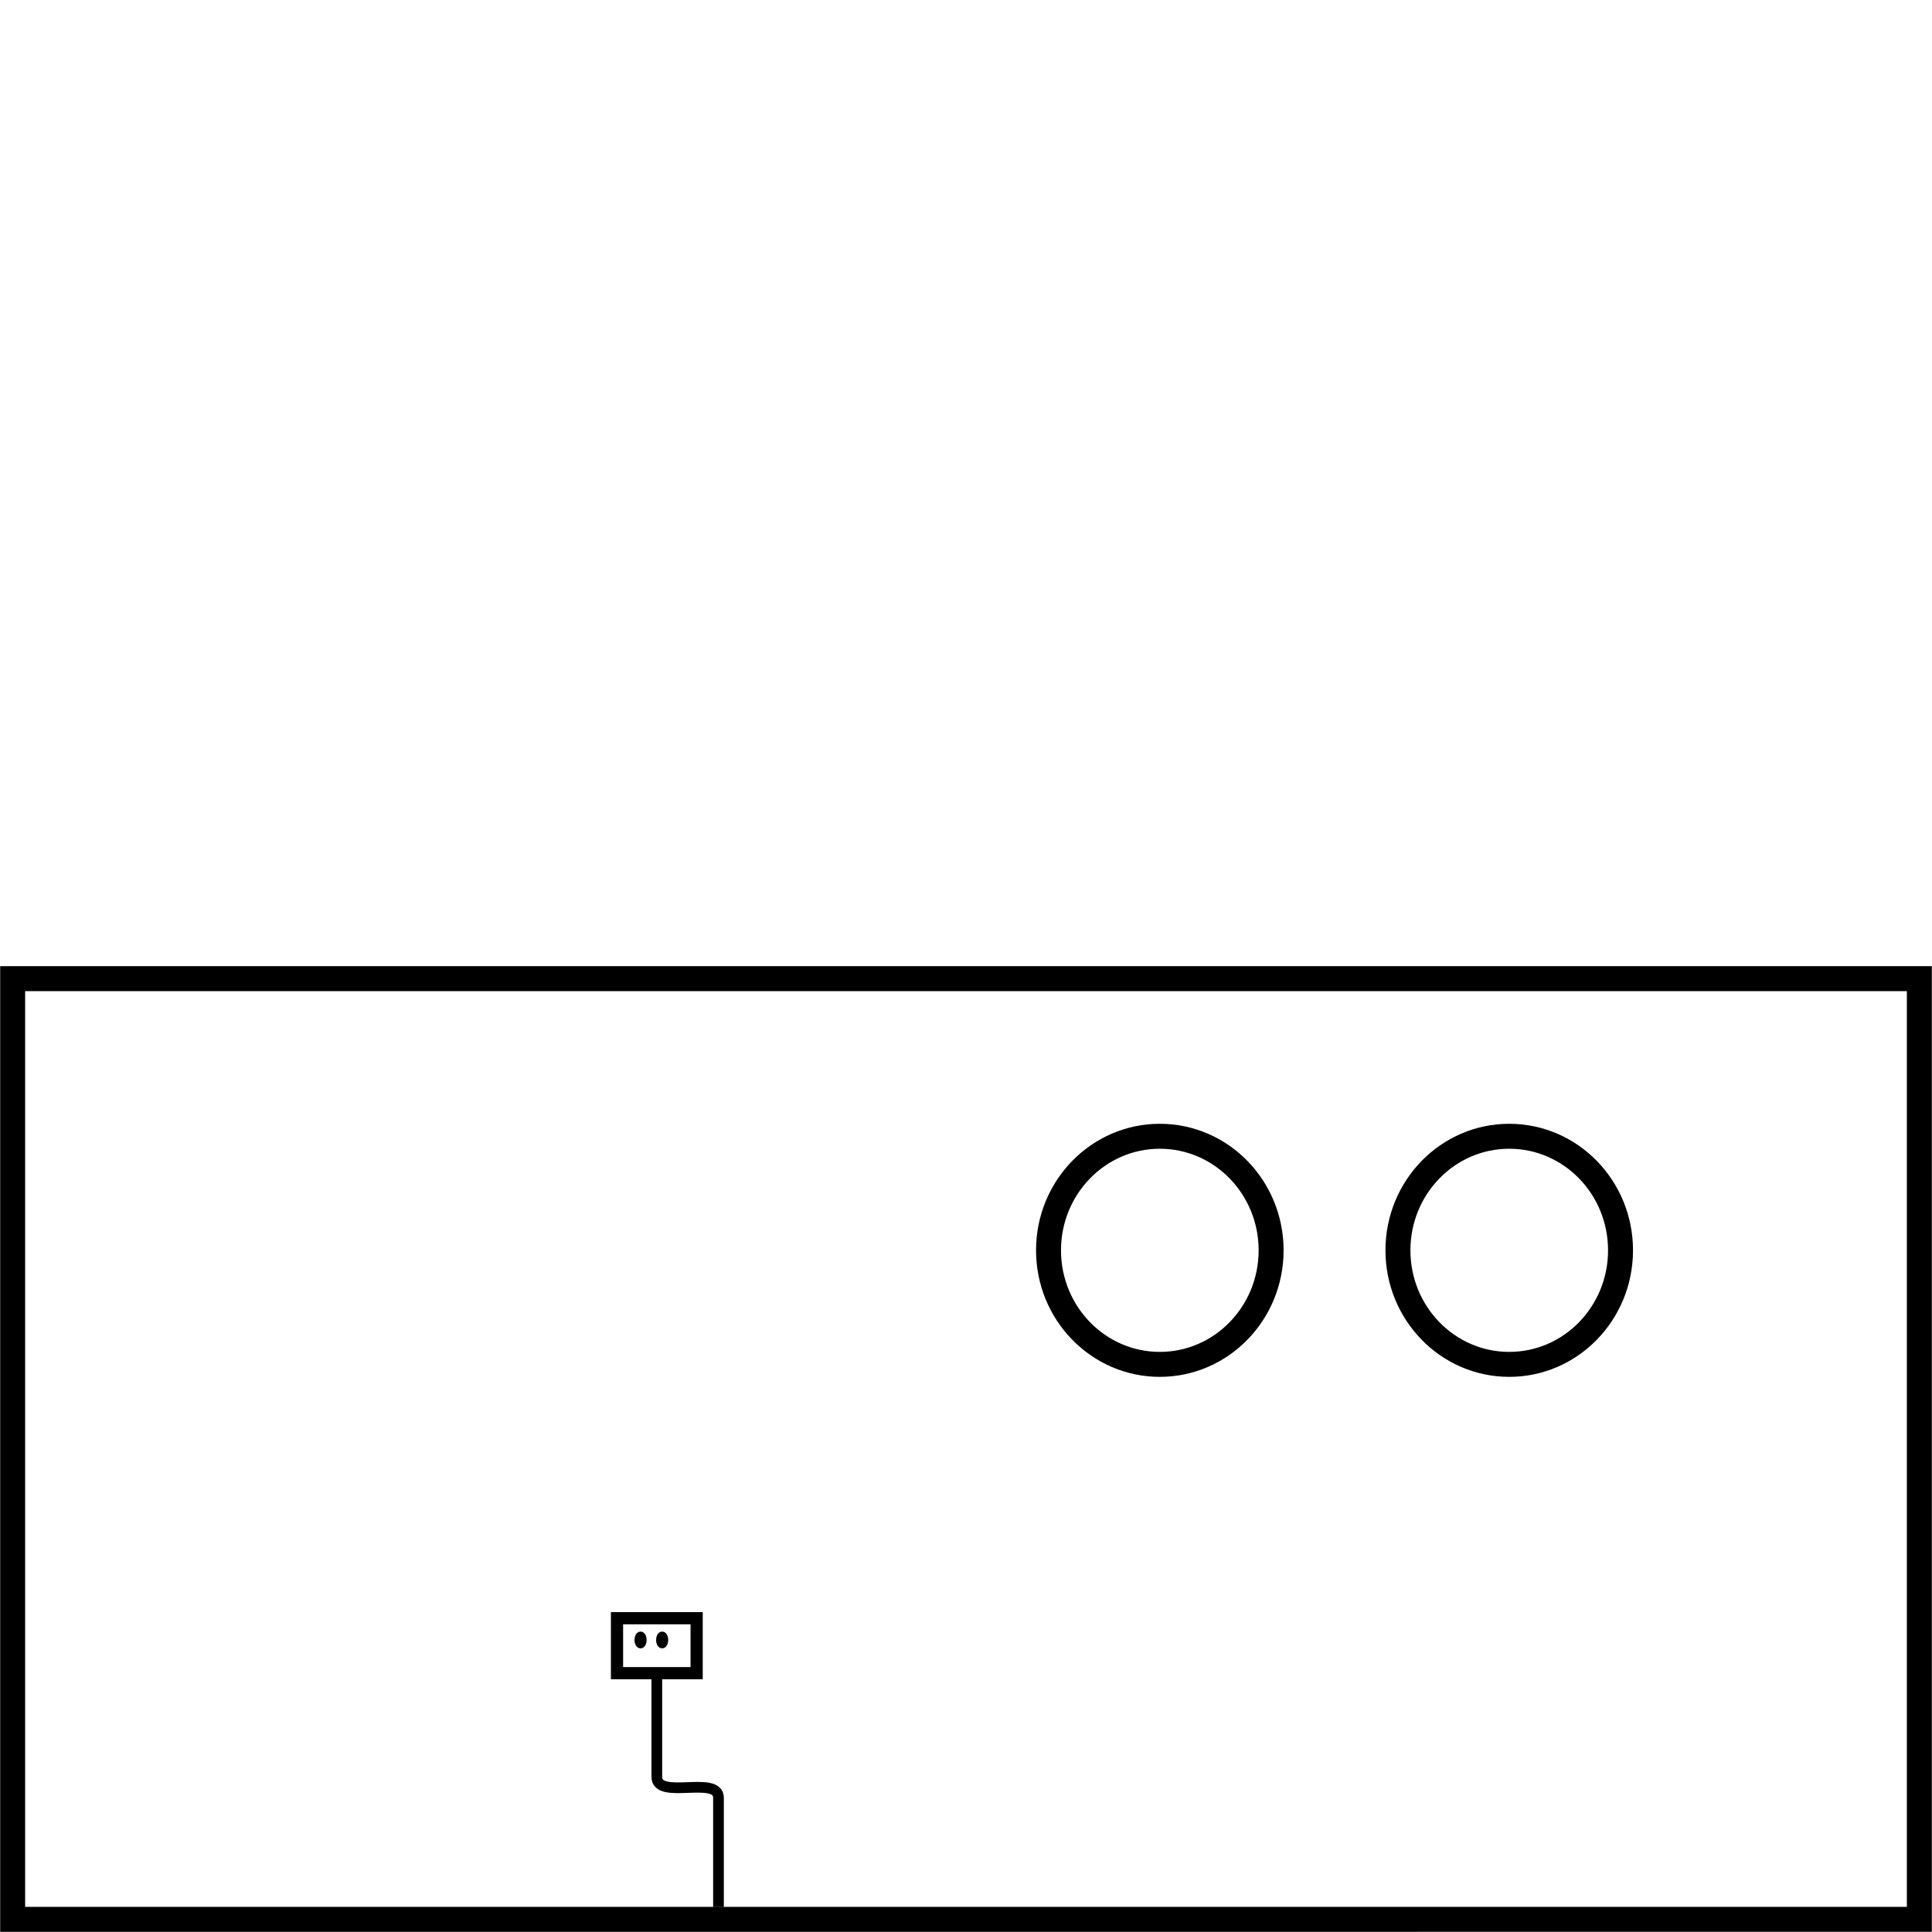 <?xml version="1.0" encoding="UTF-8" standalone="no"?>
<!-- Created with Inkscape (http://www.inkscape.org/) -->

<svg
   width="2048"
   height="2048"
   viewBox="0 0 541.867 541.867"
   version="1.1"
   id="svg1"
   inkscape:version="1.4 (e7c3feb100, 2024-10-09)"
   sodipodi:docname="rear-wall-outline.svg"
   xmlns:inkscape="http://www.inkscape.org/namespaces/inkscape"
   xmlns:sodipodi="http://sodipodi.sourceforge.net/DTD/sodipodi-0.dtd"
   xmlns="http://www.w3.org/2000/svg"
   xmlns:svg="http://www.w3.org/2000/svg">
  <sodipodi:namedview
     id="namedview1"
     pagecolor="#ffffff"
     bordercolor="#000000"
     borderopacity="0.25"
     inkscape:showpageshadow="2"
     inkscape:pageopacity="0.0"
     inkscape:pagecheckerboard="0"
     inkscape:deskcolor="#d1d1d1"
     inkscape:document-units="mm"
     inkscape:zoom="0.4641354"
     inkscape:cx="1152.6809"
     inkscape:cy="1398.2989"
     inkscape:window-width="1920"
     inkscape:window-height="1011"
     inkscape:window-x="0"
     inkscape:window-y="0"
     inkscape:window-maximized="1"
     inkscape:current-layer="layer1"
     showgrid="false" />
  <defs
     id="defs1" />
  <g
     inkscape:label="Layer 1"
     inkscape:groupmode="layer"
     id="layer1">
    <path
       id="rect2"
       style="fill:none;fill-opacity:1;stroke:#000000;stroke-width:7"
       d="M 3.55,538.317 V 274.483 H 538.317 v 263.833 z"
       sodipodi:nodetypes="ccccc" />
    <ellipse
       style="fill:none;stroke:#000000;stroke-width:7;stroke-dasharray:none"
       id="path1"
       cx="325.294"
       cy="350.677"
       rx="31.215"
       ry="31.989" />
    <ellipse
       style="fill:none;stroke:#000000;stroke-width:7;stroke-dasharray:none"
       id="path1-5"
       cx="423.294"
       cy="350.677"
       rx="31.215"
       ry="31.989" />
    <rect
       style="fill:none;stroke:#000000;stroke-width:3.419;stroke-dasharray:none"
       id="rect1"
       width="22.333"
       height="15.417"
       x="173.053"
       y="453.858" />
    <ellipse
       style="fill:none;stroke:#000000;stroke-width:1.942;stroke-dasharray:none"
       id="path3"
       cx="179.658"
       cy="459.961"
       rx="0.738"
       ry="1.384" />
    <ellipse
       style="fill:none;stroke:#000000;stroke-width:1.942;stroke-dasharray:none"
       id="path3-2"
       cx="185.714"
       cy="459.961"
       rx="0.738"
       ry="1.384" />
    <path
       style="fill:none;stroke:#000000;stroke-width:3;stroke-dasharray:none"
       d="m 184.219,469.275 c 0,0 0,22.54 0,29.097 0,6.557 17.3,-0.566 17.296,5.843 -0.004,6.409 0,30.641 0,30.641"
       id="path4"
       sodipodi:nodetypes="czzc" />
  </g>
</svg>
